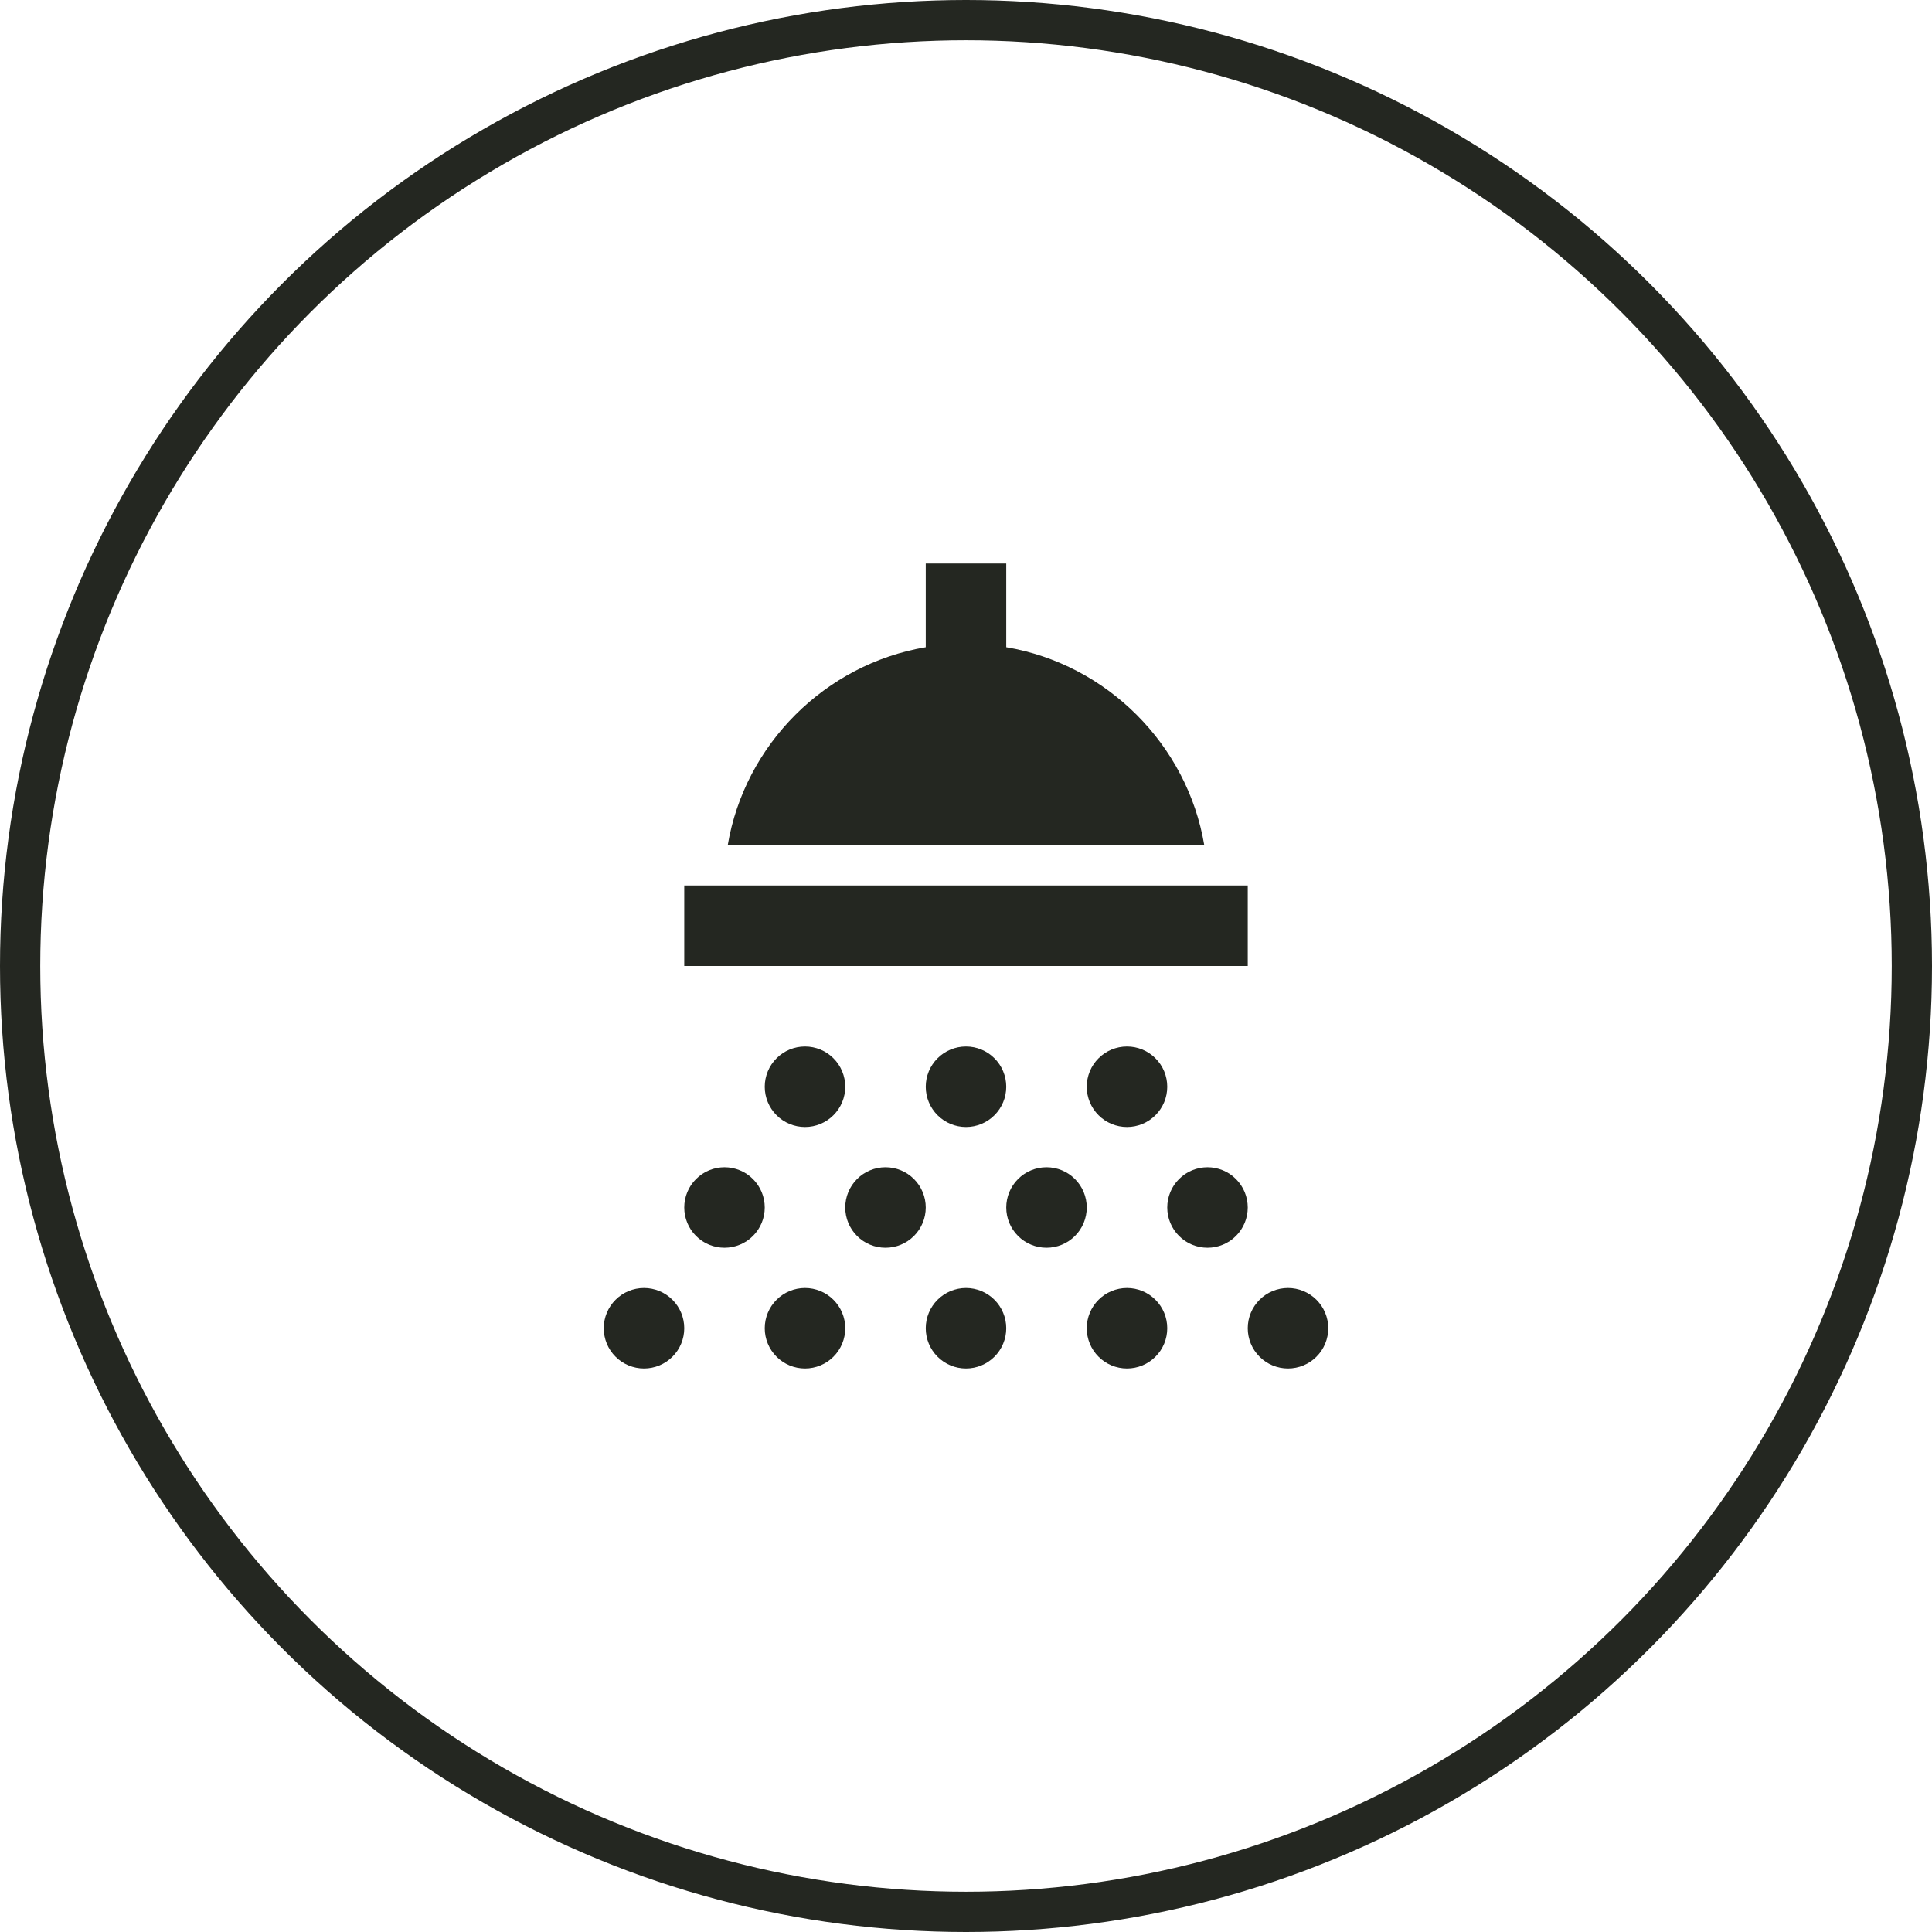 <svg width="48" height="48" viewBox="0 0 48 48" fill="none" xmlns="http://www.w3.org/2000/svg">
<g id="Group 5">
<circle id="Ellipse 9" cx="24" cy="24" r="23.5" stroke="#242721"/>
<path id="Vector" d="M32 32C32.265 32 32.52 32.105 32.707 32.293C32.895 32.48 33 32.735 33 33C33 33.265 32.895 33.52 32.707 33.707C32.52 33.895 32.265 34 32 34C31.735 34 31.48 33.895 31.293 33.707C31.105 33.52 31 33.265 31 33C31 32.735 31.105 32.48 31.293 32.293C31.48 32.105 31.735 32 32 32ZM28 32C28.265 32 28.52 32.105 28.707 32.293C28.895 32.48 29 32.735 29 33C29 33.265 28.895 33.52 28.707 33.707C28.52 33.895 28.265 34 28 34C27.735 34 27.48 33.895 27.293 33.707C27.105 33.52 27 33.265 27 33C27 32.735 27.105 32.48 27.293 32.293C27.48 32.105 27.735 32 28 32ZM24 32C24.265 32 24.52 32.105 24.707 32.293C24.895 32.48 25 32.735 25 33C25 33.265 24.895 33.52 24.707 33.707C24.52 33.895 24.265 34 24 34C23.735 34 23.48 33.895 23.293 33.707C23.105 33.52 23 33.265 23 33C23 32.735 23.105 32.48 23.293 32.293C23.48 32.105 23.735 32 24 32ZM20 32C20.265 32 20.52 32.105 20.707 32.293C20.895 32.48 21 32.735 21 33C21 33.265 20.895 33.52 20.707 33.707C20.52 33.895 20.265 34 20 34C19.735 34 19.48 33.895 19.293 33.707C19.105 33.52 19 33.265 19 33C19 32.735 19.105 32.48 19.293 32.293C19.48 32.105 19.735 32 20 32ZM16 32C16.265 32 16.52 32.105 16.707 32.293C16.895 32.48 17 32.735 17 33C17 33.265 16.895 33.52 16.707 33.707C16.52 33.895 16.265 34 16 34C15.735 34 15.48 33.895 15.293 33.707C15.105 33.52 15 33.265 15 33C15 32.735 15.105 32.48 15.293 32.293C15.48 32.105 15.735 32 16 32ZM18 29C18.265 29 18.52 29.105 18.707 29.293C18.895 29.48 19 29.735 19 30C19 30.265 18.895 30.52 18.707 30.707C18.52 30.895 18.265 31 18 31C17.735 31 17.48 30.895 17.293 30.707C17.105 30.52 17 30.265 17 30C17 29.735 17.105 29.48 17.293 29.293C17.48 29.105 17.735 29 18 29ZM22 29C22.265 29 22.52 29.105 22.707 29.293C22.895 29.48 23 29.735 23 30C23 30.265 22.895 30.52 22.707 30.707C22.52 30.895 22.265 31 22 31C21.735 31 21.48 30.895 21.293 30.707C21.105 30.52 21 30.265 21 30C21 29.735 21.105 29.48 21.293 29.293C21.48 29.105 21.735 29 22 29ZM26 29C26.265 29 26.52 29.105 26.707 29.293C26.895 29.48 27 29.735 27 30C27 30.265 26.895 30.52 26.707 30.707C26.52 30.895 26.265 31 26 31C25.735 31 25.48 30.895 25.293 30.707C25.105 30.52 25 30.265 25 30C25 29.735 25.105 29.48 25.293 29.293C25.48 29.105 25.735 29 26 29ZM30 29C30.265 29 30.52 29.105 30.707 29.293C30.895 29.48 31 29.735 31 30C31 30.265 30.895 30.52 30.707 30.707C30.52 30.895 30.265 31 30 31C29.735 31 29.48 30.895 29.293 30.707C29.105 30.52 29 30.265 29 30C29 29.735 29.105 29.48 29.293 29.293C29.48 29.105 29.735 29 30 29ZM20 26C20.265 26 20.52 26.105 20.707 26.293C20.895 26.48 21 26.735 21 27C21 27.265 20.895 27.52 20.707 27.707C20.52 27.895 20.265 28 20 28C19.735 28 19.48 27.895 19.293 27.707C19.105 27.52 19 27.265 19 27C19 26.735 19.105 26.48 19.293 26.293C19.48 26.105 19.735 26 20 26ZM24 26C24.265 26 24.52 26.105 24.707 26.293C24.895 26.48 25 26.735 25 27C25 27.265 24.895 27.52 24.707 27.707C24.52 27.895 24.265 28 24 28C23.735 28 23.48 27.895 23.293 27.707C23.105 27.52 23 27.265 23 27C23 26.735 23.105 26.48 23.293 26.293C23.48 26.105 23.735 26 24 26ZM28 26C28.265 26 28.52 26.105 28.707 26.293C28.895 26.48 29 26.735 29 27C29 27.265 28.895 27.52 28.707 27.707C28.52 27.895 28.265 28 28 28C27.735 28 27.48 27.895 27.293 27.707C27.105 27.52 27 27.265 27 27C27 26.735 27.105 26.48 27.293 26.293C27.48 26.105 27.735 26 28 26ZM31 24H17V22H31V24ZM29.92 21H18.08C18.5 18.5 20.5 16.5 23 16.08V14H25V16.08C27.5 16.5 29.5 18.5 29.92 21Z" fill="#242721"/>
</g>
</svg>
